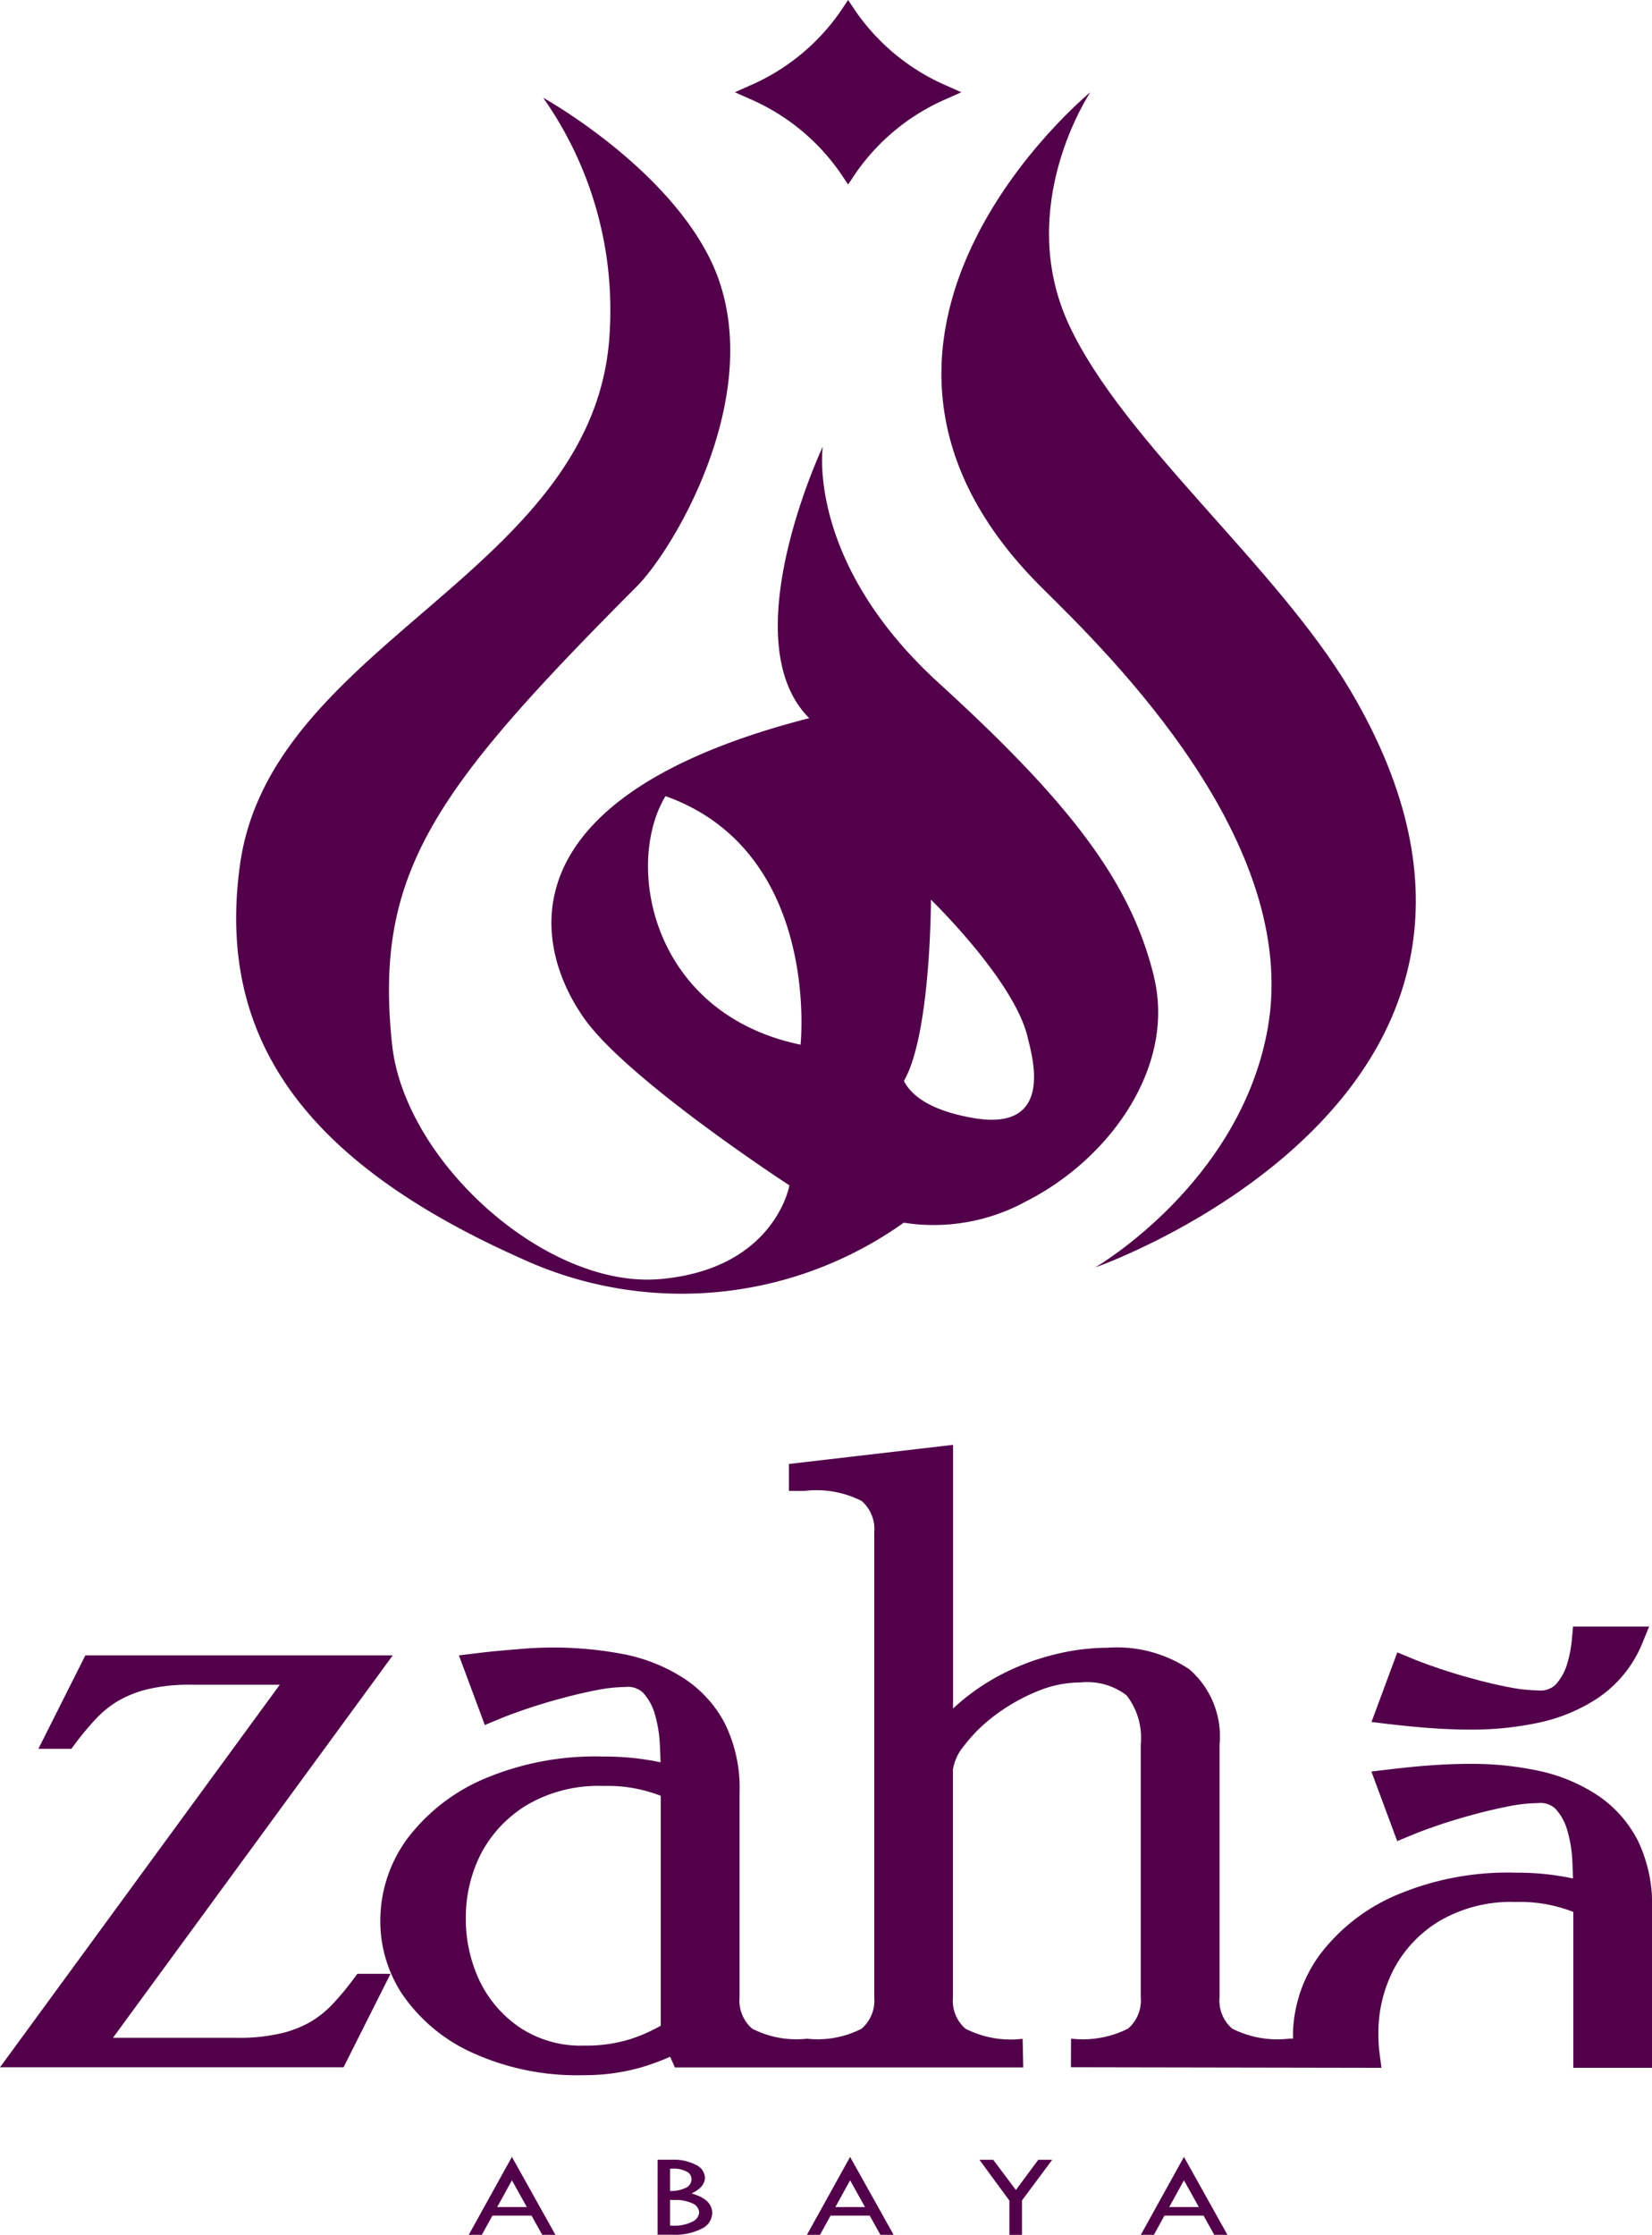 <svg xmlns="http://www.w3.org/2000/svg" xmlns:xlink="http://www.w3.org/1999/xlink" width="71.783" height="97.1" viewBox="0 0 71.783 97.1">
  <defs>
    <clipPath id="clip-path">
      <rect id="Rectangle_3462" data-name="Rectangle 3462" width="71.783" height="97.1" fill="#52004a"/>
    </clipPath>
  </defs>
  <g id="Group_17427" data-name="Group 17427" clip-path="url(#clip-path)">
    <path id="Path_16860" data-name="Path 16860" d="M130.007,14.858s-3.335,4.964-.917,10.131c2.377,5.081,9.04,10.468,12.246,15.912,10.332,17.542-11.121,25.02-11.121,25.02s6.3-3.645,7.5-10.39c1.435-8.126-6.855-16.218-9.8-19.13-10.954-10.852,2.091-21.543,2.091-21.543" transform="translate(-82.629 -10.851)" fill="#52004a"/>
    <path id="Path_16861" data-name="Path 16861" d="M70.875,53.94c-.989-4.058-3.55-7.476-9.349-12.763S56.483,30.9,56.483,30.9s-3.975,8.42-.591,11.8c-13.329,3.421-12.022,9.885-9.768,13.058C48.03,58.444,55.032,63,55.032,63s-.621,3.62-5.593,4.07S38.31,61.959,37.768,56.887c-.8-7.469,1.827-11.072,10.635-19.913,1.689-1.7,5.866-8.789,3.177-14.231-2.03-4.106-7.249-7-7.249-7a16.011,16.011,0,0,1,2.895,10.124C46.74,36.38,32.518,39.322,31.16,49.056c-1.043,7.485,2.74,12.893,12.2,17.112A16.634,16.634,0,0,0,60,64.621a8.359,8.359,0,0,0,5.318-.928c3.659-1.852,6.5-5.866,5.553-9.753M55.516,56.887c-6.492-1.35-7.665-7.819-5.869-10.8,6.767,2.419,5.869,10.8,5.869,10.8m7.591,3.2c-1.24-.2-2.612-.657-3.1-1.625,1.174-2.026,1.174-7.875,1.174-7.875s3.66,3.543,4.212,6.018c.15.671,1.213,4.039-2.285,3.482" transform="translate(-20.73 -11.497)" fill="#52004a"/>
    <path id="Path_16862" data-name="Path 16862" d="M101.349,0l.341.507a9.254,9.254,0,0,0,3.956,3.223l.623.278-.623.278a9.254,9.254,0,0,0-3.956,3.223l-.341.507-.341-.507a9.254,9.254,0,0,0-3.956-3.223l-.623-.278.623-.278A9.254,9.254,0,0,0,101.009.507Z" transform="translate(-64.497)" fill="#52004a"/>
    <path id="Path_16863" data-name="Path 16863" d="M15.332,280.771a12.5,12.5,0,0,1-.885,1.059,4.446,4.446,0,0,1-.954.764,4.775,4.775,0,0,1-1.285.5,7.924,7.924,0,0,1-1.9.194h-5.4l12.16-16.619H3.71l-2.042,4.063H3.1l.2-.266a12.666,12.666,0,0,1,.887-1.059,4.413,4.413,0,0,1,.956-.763,4.807,4.807,0,0,1,1.285-.505,7.891,7.891,0,0,1,1.9-.193h3.83L0,284.57H14.927l2.042-4.063H15.53Z" transform="translate(0 -194.747)" fill="#52004a"/>
    <path id="Path_16864" data-name="Path 16864" d="M104.521,249.91a5.23,5.23,0,0,0-1.76-1.954,7.46,7.46,0,0,0-2.543-1.049,13.966,13.966,0,0,0-2.959-.3c-.559,0-1.133.022-1.755.067s-1.2.108-1.763.174l-.781.093,1.122,3.024.723-.3c.3-.122.661-.255,1.149-.42.459-.154.95-.3,1.464-.44.482-.132,1-.252,1.523-.356a6.79,6.79,0,0,1,1.247-.136.954.954,0,0,1,.761.238,2.285,2.285,0,0,1,.516.92,5.708,5.708,0,0,1,.228,1.383c.012.251.022.5.028.733a11.634,11.634,0,0,0-2.481-.251,12.372,12.372,0,0,0-5.288,1.014,8.2,8.2,0,0,0-3.235,2.551,6.035,6.035,0,0,0-1.162,3.334c0,.1,0,.208,0,.312H89.39a4.35,4.35,0,0,1-2.479-.436h0a1.609,1.609,0,0,1-.549-1.358V245.775a3.858,3.858,0,0,0-1.313-3.277,5.674,5.674,0,0,0-3.572-.935,9.593,9.593,0,0,0-2.281.292,10.47,10.47,0,0,0-2.243.832,9.569,9.569,0,0,0-1.971,1.335q-.1.09-.2.182V232.747l-7.132.831v1.17h.68a4.36,4.36,0,0,1,2.479.436,1.614,1.614,0,0,1,.549,1.359v20.212a1.613,1.613,0,0,1-.549,1.359,4.191,4.191,0,0,1-2.37.436,4.224,4.224,0,0,1-2.385-.437,1.61,1.61,0,0,1-.548-1.358v-8.9a6.358,6.358,0,0,0-.633-2.99,5.258,5.258,0,0,0-1.762-1.957,7.48,7.48,0,0,0-2.541-1.046,16.265,16.265,0,0,0-4.711-.234c-.6.046-1.2.1-1.767.172l-.781.094,1.125,3.026.723-.3c.3-.122.672-.259,1.149-.42.453-.153.943-.3,1.459-.439.5-.136,1.014-.256,1.529-.357a6.723,6.723,0,0,1,1.243-.136.954.954,0,0,1,.761.238,2.3,2.3,0,0,1,.518.918,5.791,5.791,0,0,1,.226,1.384c.013.262.023.5.03.732a11.7,11.7,0,0,0-2.482-.25,12.351,12.351,0,0,0-5.289,1.014,8.223,8.223,0,0,0-3.232,2.55A6.024,6.024,0,0,0,49.9,253.2a5.772,5.772,0,0,0,.9,3.342,7.337,7.337,0,0,0,2.986,2.567,10.993,10.993,0,0,0,4.975,1.024,8.838,8.838,0,0,0,2.459-.335,10.121,10.121,0,0,0,1.269-.464l.207.464H77.832l-.026-1.244a4.345,4.345,0,0,1-2.481-.437,1.61,1.61,0,0,1-.548-1.358v-9.909a2.166,2.166,0,0,1,.5-1.05A6.76,6.76,0,0,1,76.6,244.5a8.272,8.272,0,0,1,1.824-1.037,4.9,4.9,0,0,1,1.9-.393,2.8,2.8,0,0,1,2,.563,3.017,3.017,0,0,1,.614,2.138v10.98a1.614,1.614,0,0,1-.55,1.359,4.361,4.361,0,0,1-2.479.436l-.005,1.244,13.494.024-.081-.614a6.468,6.468,0,0,1-.053-.943,6.007,6.007,0,0,1,.686-2.761,5.39,5.39,0,0,1,1.992-2.075,6.174,6.174,0,0,1,3.3-.812,6.328,6.328,0,0,1,2.492.432v6.773h3.422V252.9a6.389,6.389,0,0,0-.633-2.99M62.082,248v9.984a7.1,7.1,0,0,1-1.329.586,6.422,6.422,0,0,1-1.992.278,4.791,4.791,0,0,1-2.811-.789,5.162,5.162,0,0,1-1.765-2.075h0a6.3,6.3,0,0,1-.573-2.768,6.075,6.075,0,0,1,.686-2.76,5.441,5.441,0,0,1,1.994-2.077,6.157,6.157,0,0,1,3.3-.811,6.341,6.341,0,0,1,2.5.432" transform="translate(-33.37 -169.97)" fill="#52004a"/>
    <path id="Path_16865" data-name="Path 16865" d="M182.5,266.425c.6.046,1.185.069,1.752.069a13.955,13.955,0,0,0,2.962-.3,7.479,7.479,0,0,0,2.539-1.046,5.249,5.249,0,0,0,1.761-1.955,4.667,4.667,0,0,0,.207-.447l.3-.729h-3.308l-.045.515a5.373,5.373,0,0,1-.208,1.1,2.278,2.278,0,0,1-.514.918.954.954,0,0,1-.762.239,6.742,6.742,0,0,1-1.242-.136c-.529-.1-1.043-.224-1.532-.358-.514-.138-1.005-.285-1.458-.438-.49-.166-.856-.3-1.15-.42l-.724-.3-1.122,3.026.781.093c.575.068,1.169.126,1.766.172" transform="translate(-120.362 -191.344)" fill="#52004a"/>
    <path id="Path_16866" data-name="Path 16866" d="M63.389,347.454l1.89,3.385h-.573l-.464-.834h-1.7l-.459.834h-.569Zm0,1.017-.64,1.163h1.288Z" transform="translate(-41.145 -253.739)" fill="#52004a"/>
    <path id="Path_16867" data-name="Path 16867" d="M86.293,347.9h.635a2.083,2.083,0,0,1,1.021.221.646.646,0,0,1,.4.559q0,.412-.584.688.9.246.9.853a.772.772,0,0,1-.467.681,2.579,2.579,0,0,1-1.249.259h-.657Zm.54.394v.965a1.469,1.469,0,0,0,.693-.141.415.415,0,0,0,.24-.373.374.374,0,0,0-.217-.331,1.169,1.169,0,0,0-.581-.124q-.068,0-.135.005m0,1.351v1.116h.044a1.774,1.774,0,0,0,.964-.185.5.5,0,0,0,.258-.376.455.455,0,0,0-.289-.4,1.729,1.729,0,0,0-.791-.151Z" transform="translate(-57.718 -254.064)" fill="#52004a"/>
    <path id="Path_16868" data-name="Path 16868" d="M107.767,347.454l1.89,3.385h-.574l-.464-.834h-1.7l-.459.834h-.569Zm0,1.017-.64,1.163h1.288Z" transform="translate(-70.828 -253.739)" fill="#52004a"/>
    <path id="Path_16869" data-name="Path 16869" d="M128.526,347.918h.6l.983,1.312.972-1.312h.606l-1.313,1.766v1.495h-.547v-1.489Z" transform="translate(-85.967 -254.077)" fill="#52004a"/>
    <path id="Path_16870" data-name="Path 16870" d="M151.574,347.454l1.889,3.385h-.573l-.464-.834h-1.7l-.458.834H149.7Zm0,1.017-.64,1.163h1.288Z" transform="translate(-100.129 -253.739)" fill="#52004a"/>
  </g>
</svg>
